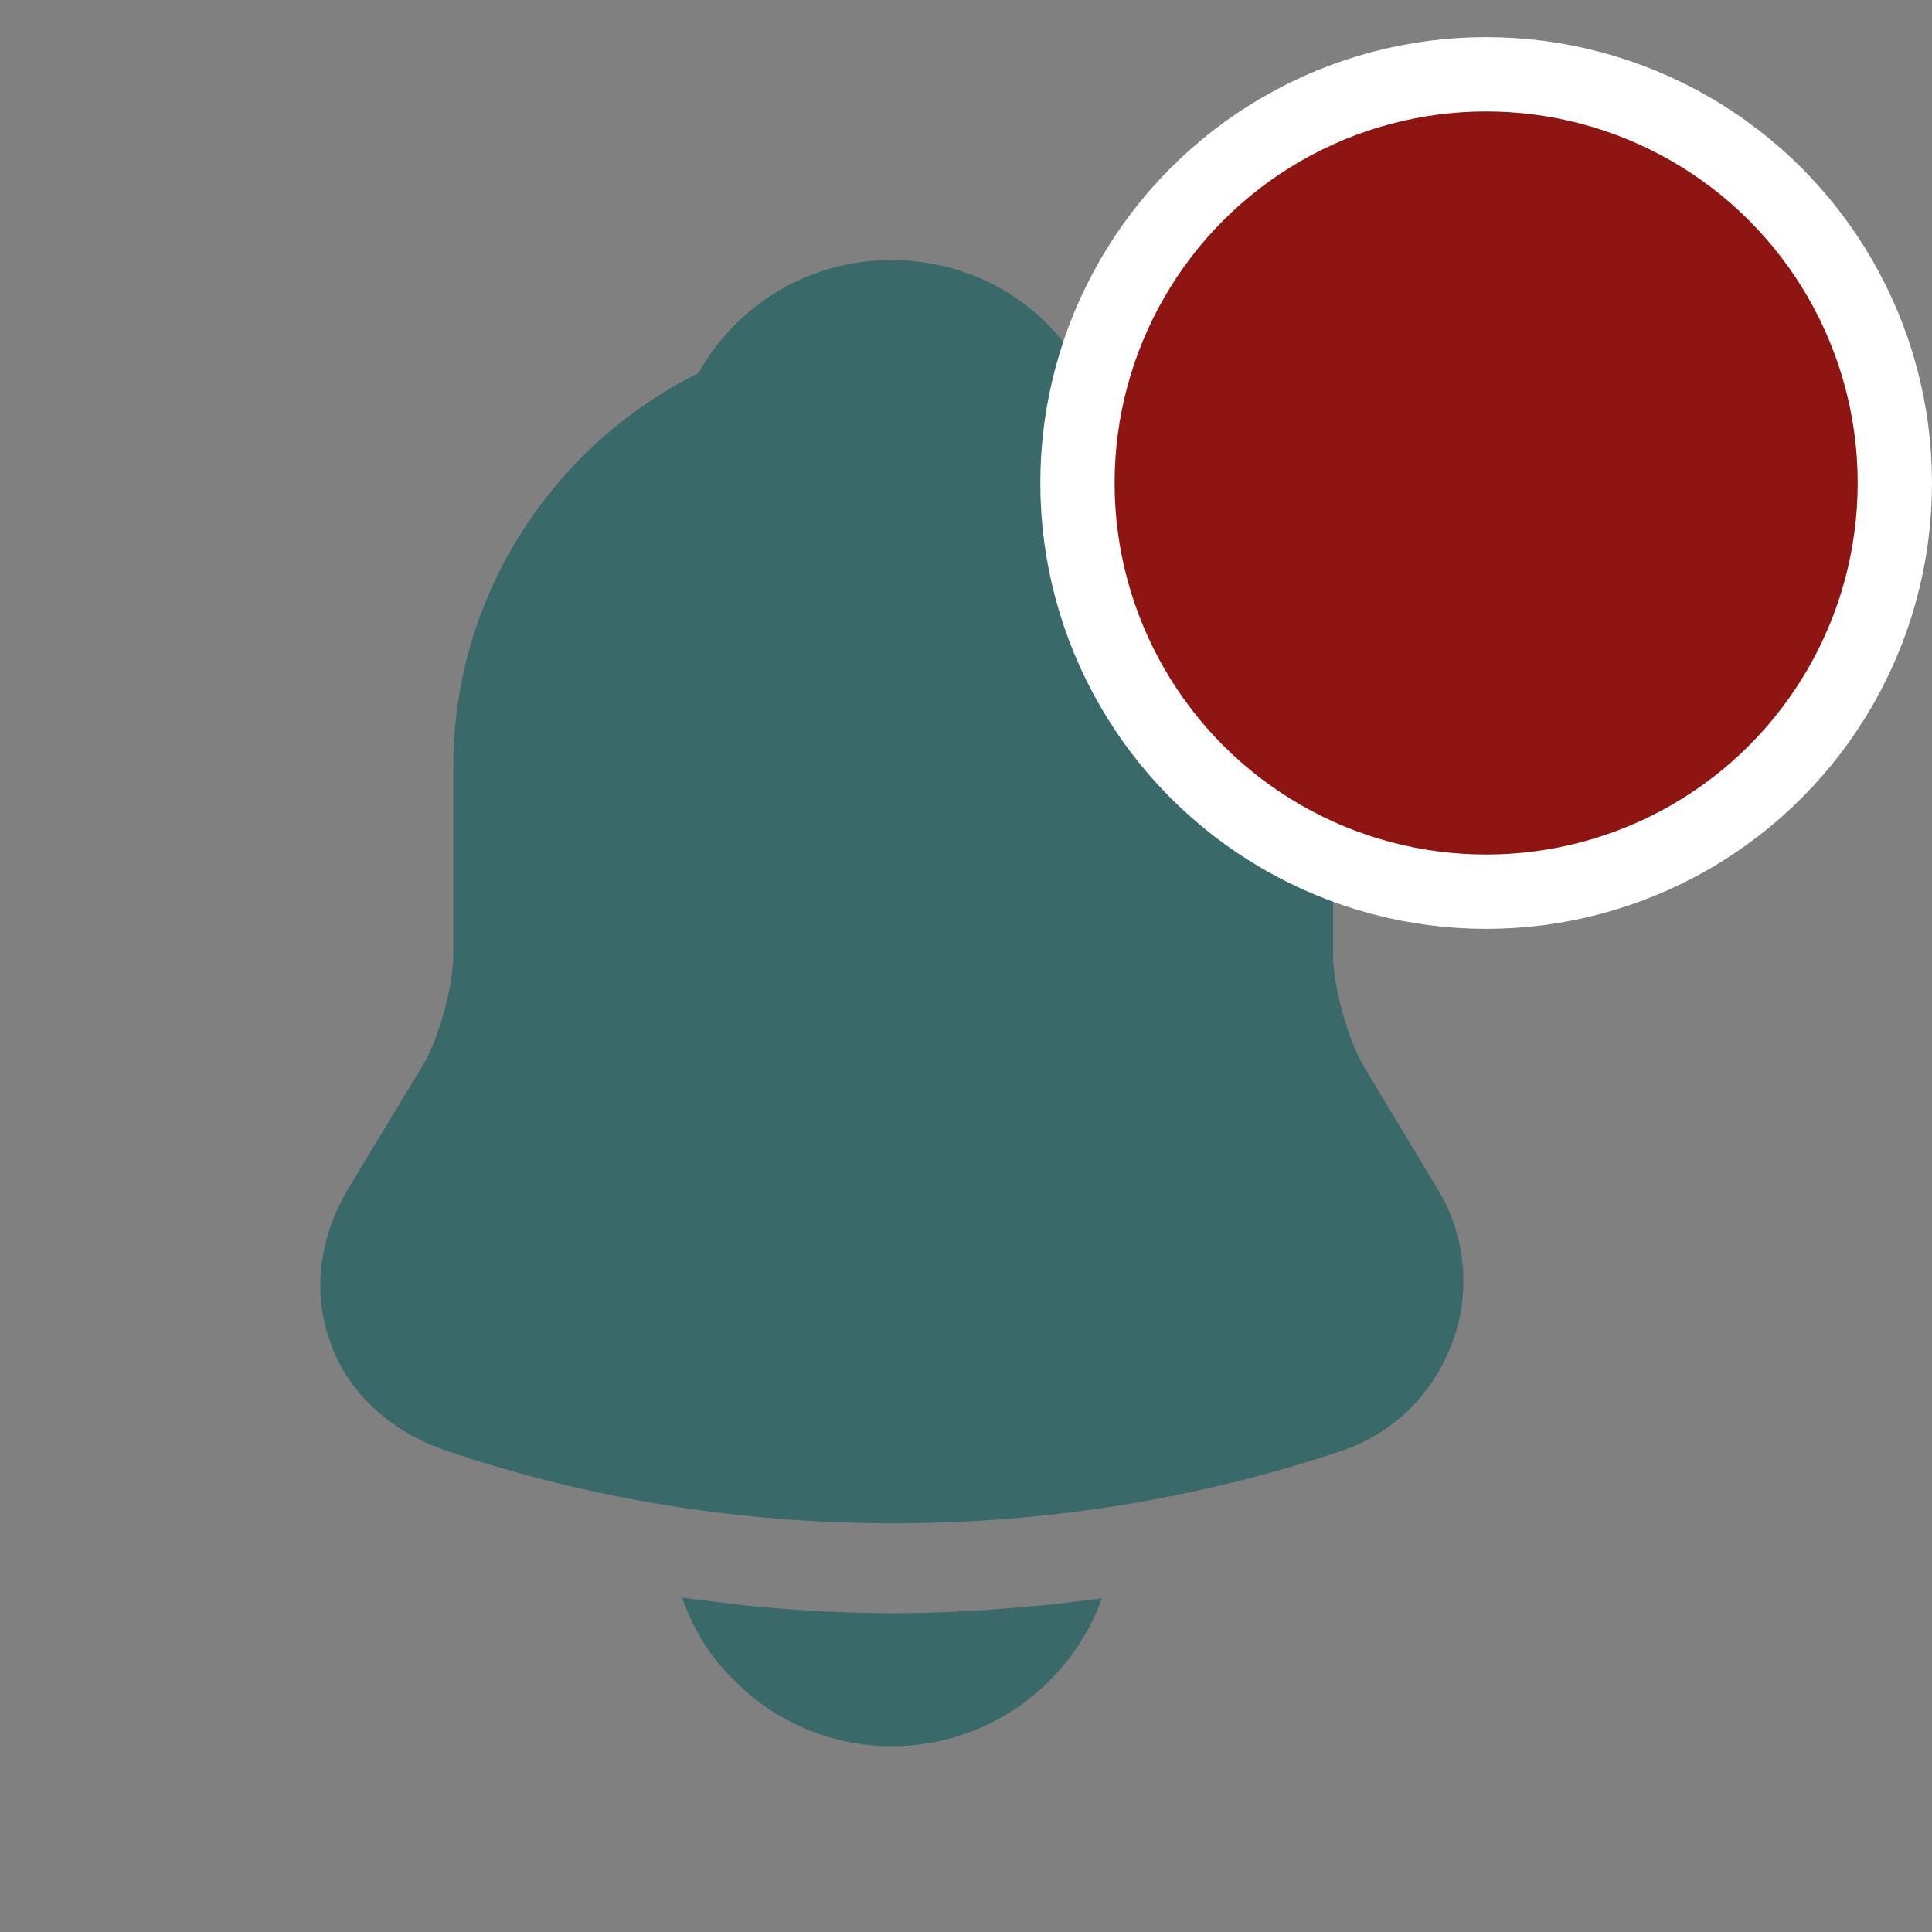 <svg width="26" height="26" viewBox="0 0 26 26" fill="none" xmlns="http://www.w3.org/2000/svg">
<rect x="0" y="0" width="26" height="26" fill="#808080" stroke="none"/>
<path d="M19.34 15.99L18.34 14.33C18.13 13.96 17.94 13.26 17.94 12.85V10.32C17.94 7.97 16.56 5.94 14.57 4.99C14.05 4.07 13.09 3.5 11.99 3.5C10.9 3.5 9.92 4.09 9.4 5.02C7.45 5.99 6.1 8 6.1 10.32V12.85C6.1 13.26 5.91 13.96 5.7 14.32L4.69 15.99C4.29 16.66 4.2 17.4 4.45 18.08C4.69 18.75 5.26 19.27 6 19.52C7.94 20.18 9.98 20.5 12.02 20.5C14.06 20.5 16.1 20.18 18.04 19.53C18.74 19.3 19.28 18.77 19.54 18.08C19.8 17.39 19.73 16.63 19.34 15.99Z" fill="#3A6969"/>
<path d="M14.83 21.51C14.41 22.67 13.3 23.5 12 23.5C11.21 23.5 10.43 23.18 9.88 22.61C9.56 22.31 9.32 21.91 9.18 21.5C9.31 21.52 9.44 21.53 9.58 21.55C9.81 21.58 10.05 21.61 10.29 21.63C10.86 21.68 11.44 21.71 12.02 21.71C12.59 21.71 13.16 21.68 13.72 21.63C13.93 21.61 14.14 21.6 14.34 21.57C14.5 21.55 14.66 21.53 14.83 21.51Z" fill="#3A6969"/>
<circle cx="20" cy="6.5" r="5.5" fill="#8F1512" stroke="white"/>
</svg>
